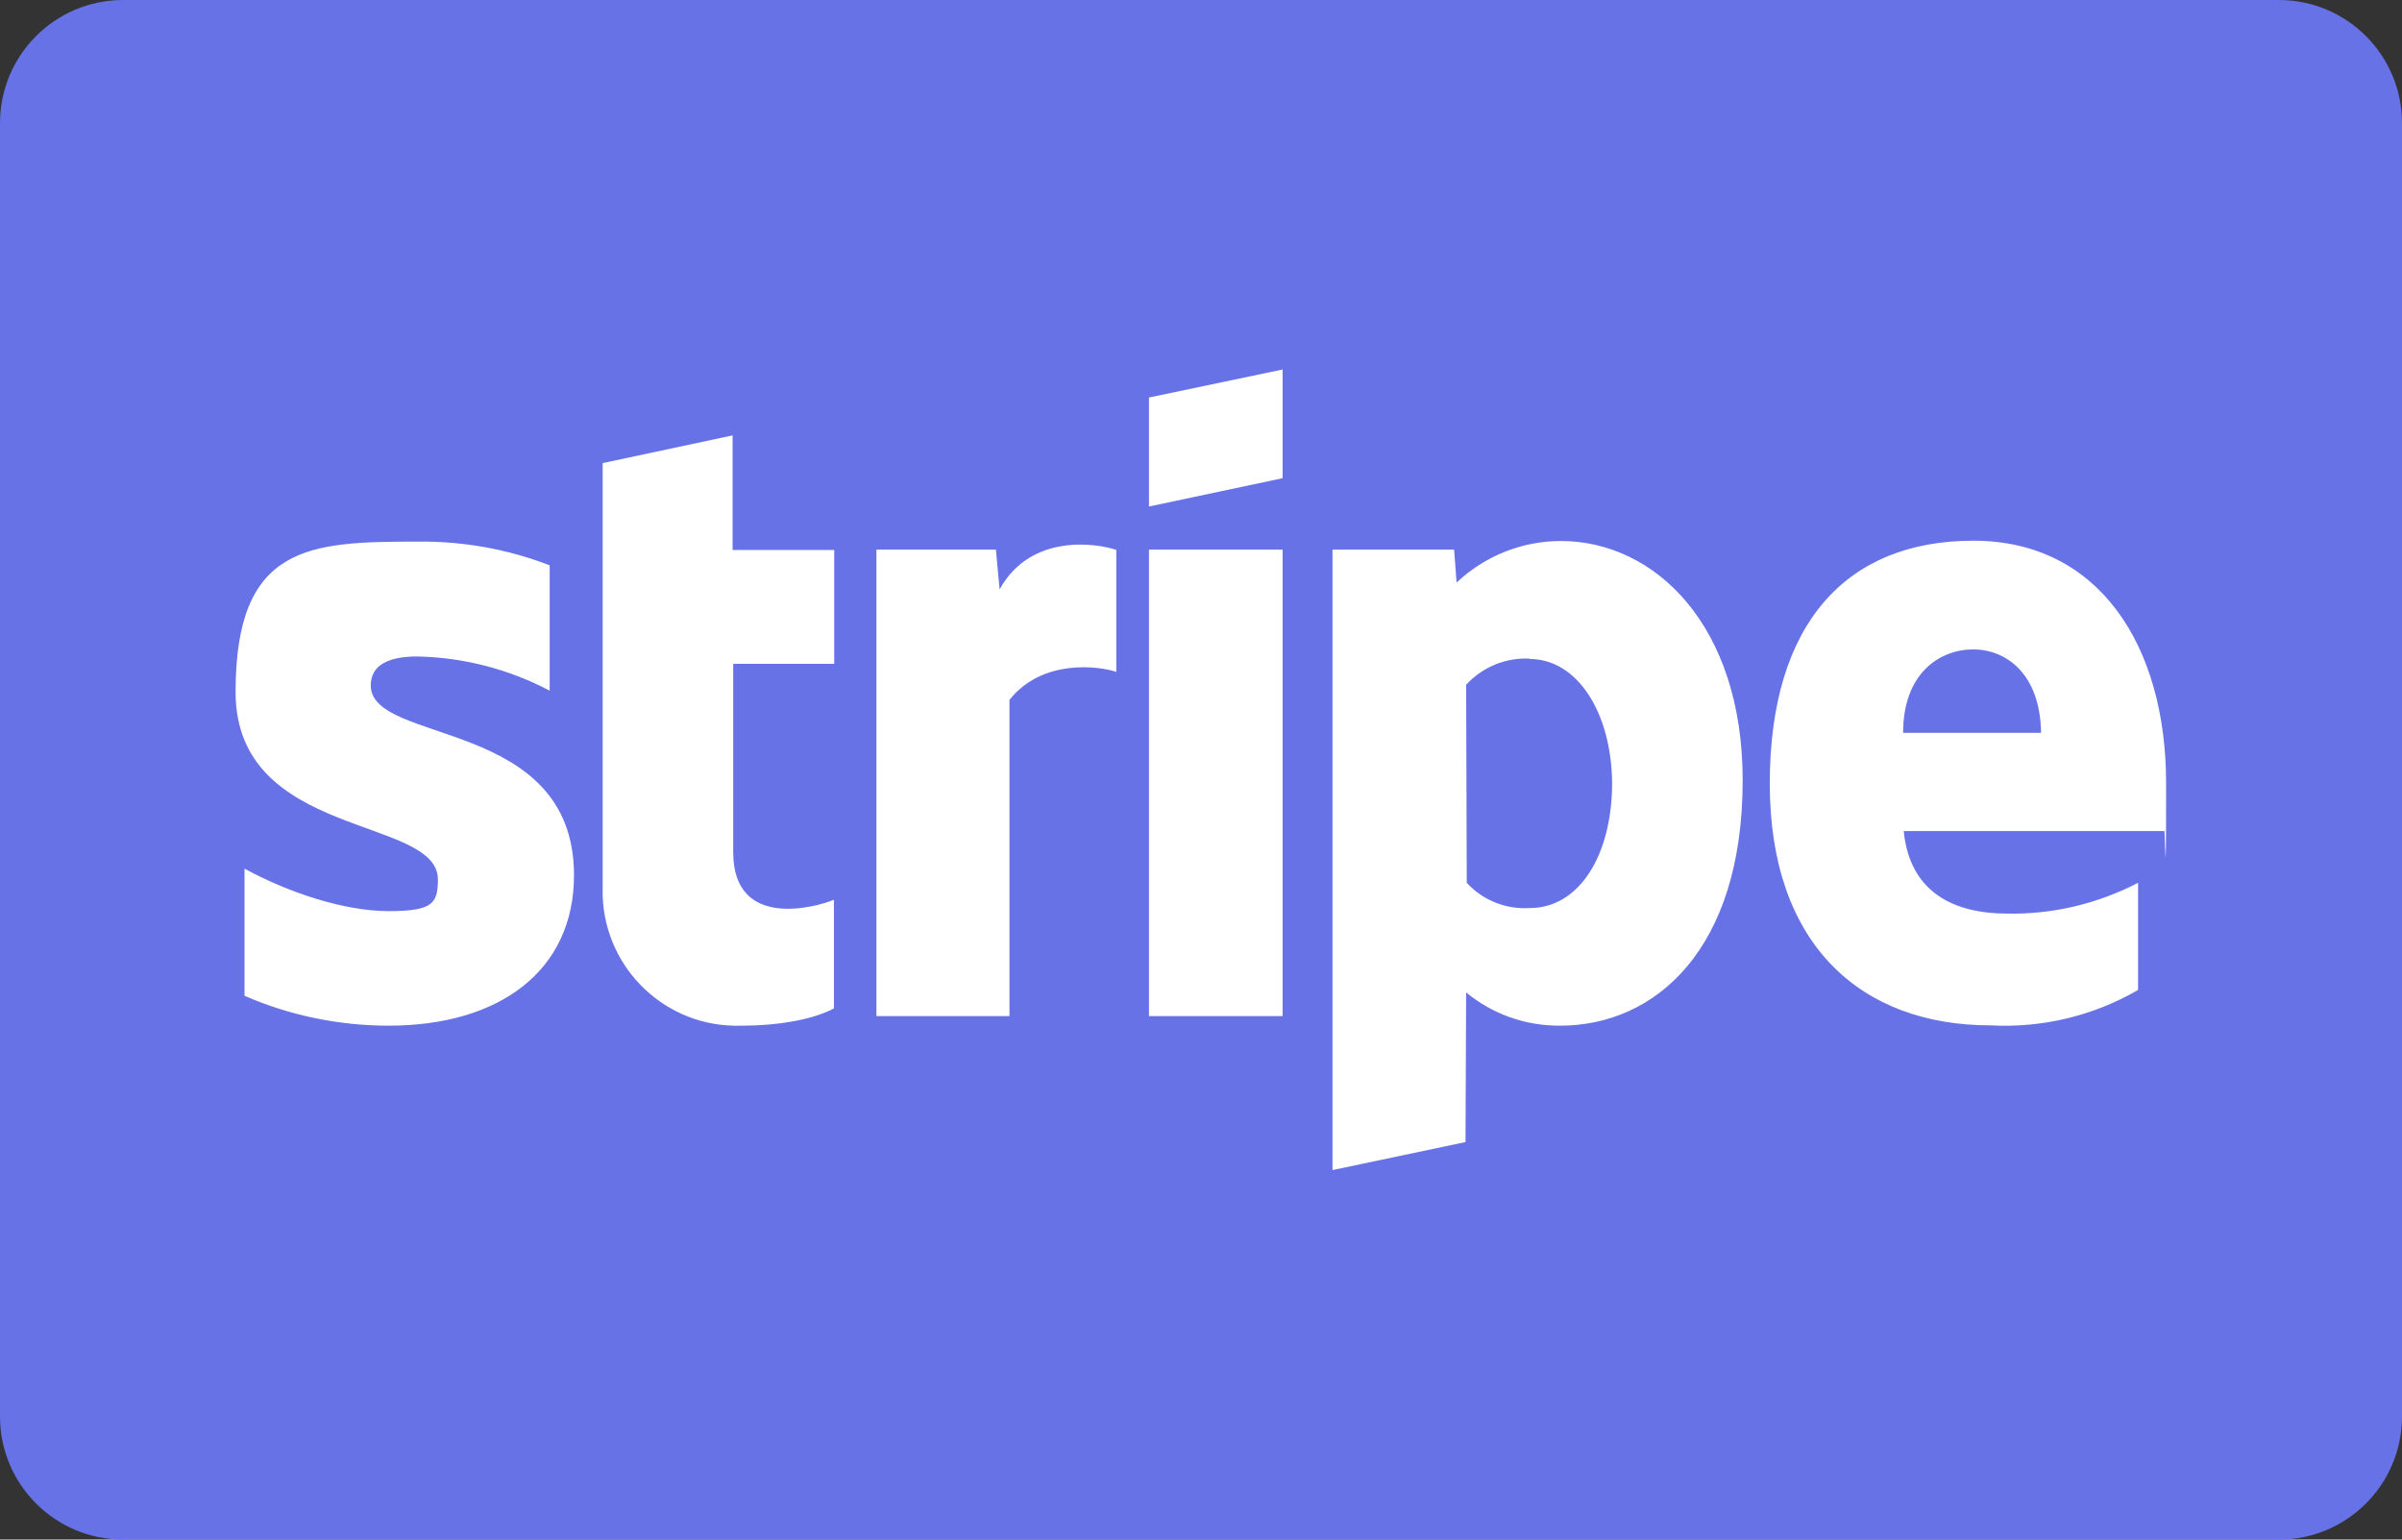 <svg viewBox="0 0 780 500" xmlns="http://www.w3.org/2000/svg" xmlns:xlink="http://www.w3.org/1999/xlink"><rect x="0" y="0" width="780" height="500" fill="#333333" stroke="none"/><clipPath id="a"><path d="m0 0h780v500h-780z"/></clipPath><g clip-path="url(#a)"><path d="m40 0h700c22.1 0 40 17.9 40 40v420c0 22.1-17.9 40-40 40h-700c-22.1 0-40-17.9-40-40v-420c0-22.1 17.9-40 40-40z" fill="#6772e7"/><path d="m702.8 269.9h-84.6c2 20.3 16.8 26.8 33.6 26.8 14.8.3 29.4-3.2 42.5-10v34.8c-14.5 8.4-31.1 12.4-47.9 11.5-42.1 0-71.7-26.2-71.7-78.5s25.1-78.9 66.1-78.9 62.6 34.4 62.6 78.7-.4 13.2-.6 15.5zm-62-59c-10.8 0-22.8 7.6-22.8 27.1h44.8c-.3-19.4-11.5-27.1-22.1-27.1h.2zm-134.1 122.2c-11.2.1-22-3.7-30.6-10.8l-.2 48.6-43.2 9.1v-201.5h39.5l.8 10.7c9.2-8.7 21.3-13.5 33.9-13.5 30.4 0 59 27.3 59 77.7 0 54.9-28.3 79.7-59.3 79.7h.2zm-9.9-119.2c-7.8-.4-15.4 2.7-20.7 8.5l.2 64.3c5.2 5.7 12.8 8.7 20.5 8.2 16 0 26.7-17.2 26.7-40.6-.2-22.6-11.1-40.3-26.9-40.3h.2zm-123.7-35.4h43.4v151.5h-43.4zm0-49.4 43.4-9.1v35.3l-43.4 9.2zm-45.3 98.2v102.7h-43.2v-151.5h38.8l1.2 12.9c10.3-18.6 32.2-14.8 37.9-12.8v39.6c-5.3-1.8-23.9-4.5-34.7 9.1zm-89.7 49.5c0 25.5 27.3 17.7 32.7 15.4v35.3c-5.8 3.1-16.2 5.6-30.3 5.6-24 .7-44-18.2-44.8-42.2v-140.5l42.2-9v37.2h33v37h-32.8v61.3zm-51.7 7.4c0 31-24.1 48.9-60.2 48.9-16.1 0-32.1-3.3-46.8-9.7v-41.3c14.5 7.9 32.5 13.8 46.8 13.8s16-2.5 16-10.3c0-20.7-65.7-13-65.7-60.9s24.1-48.8 59-48.8c14.7-.2 29.3 2.4 43 7.7v40.7c-13.3-7-28-10.8-43-11.1-9 0-15.1 2.6-15.1 9.4 0 19.4 66 10.3 66 61.7h-.1z" fill="#fff"/></g></svg>